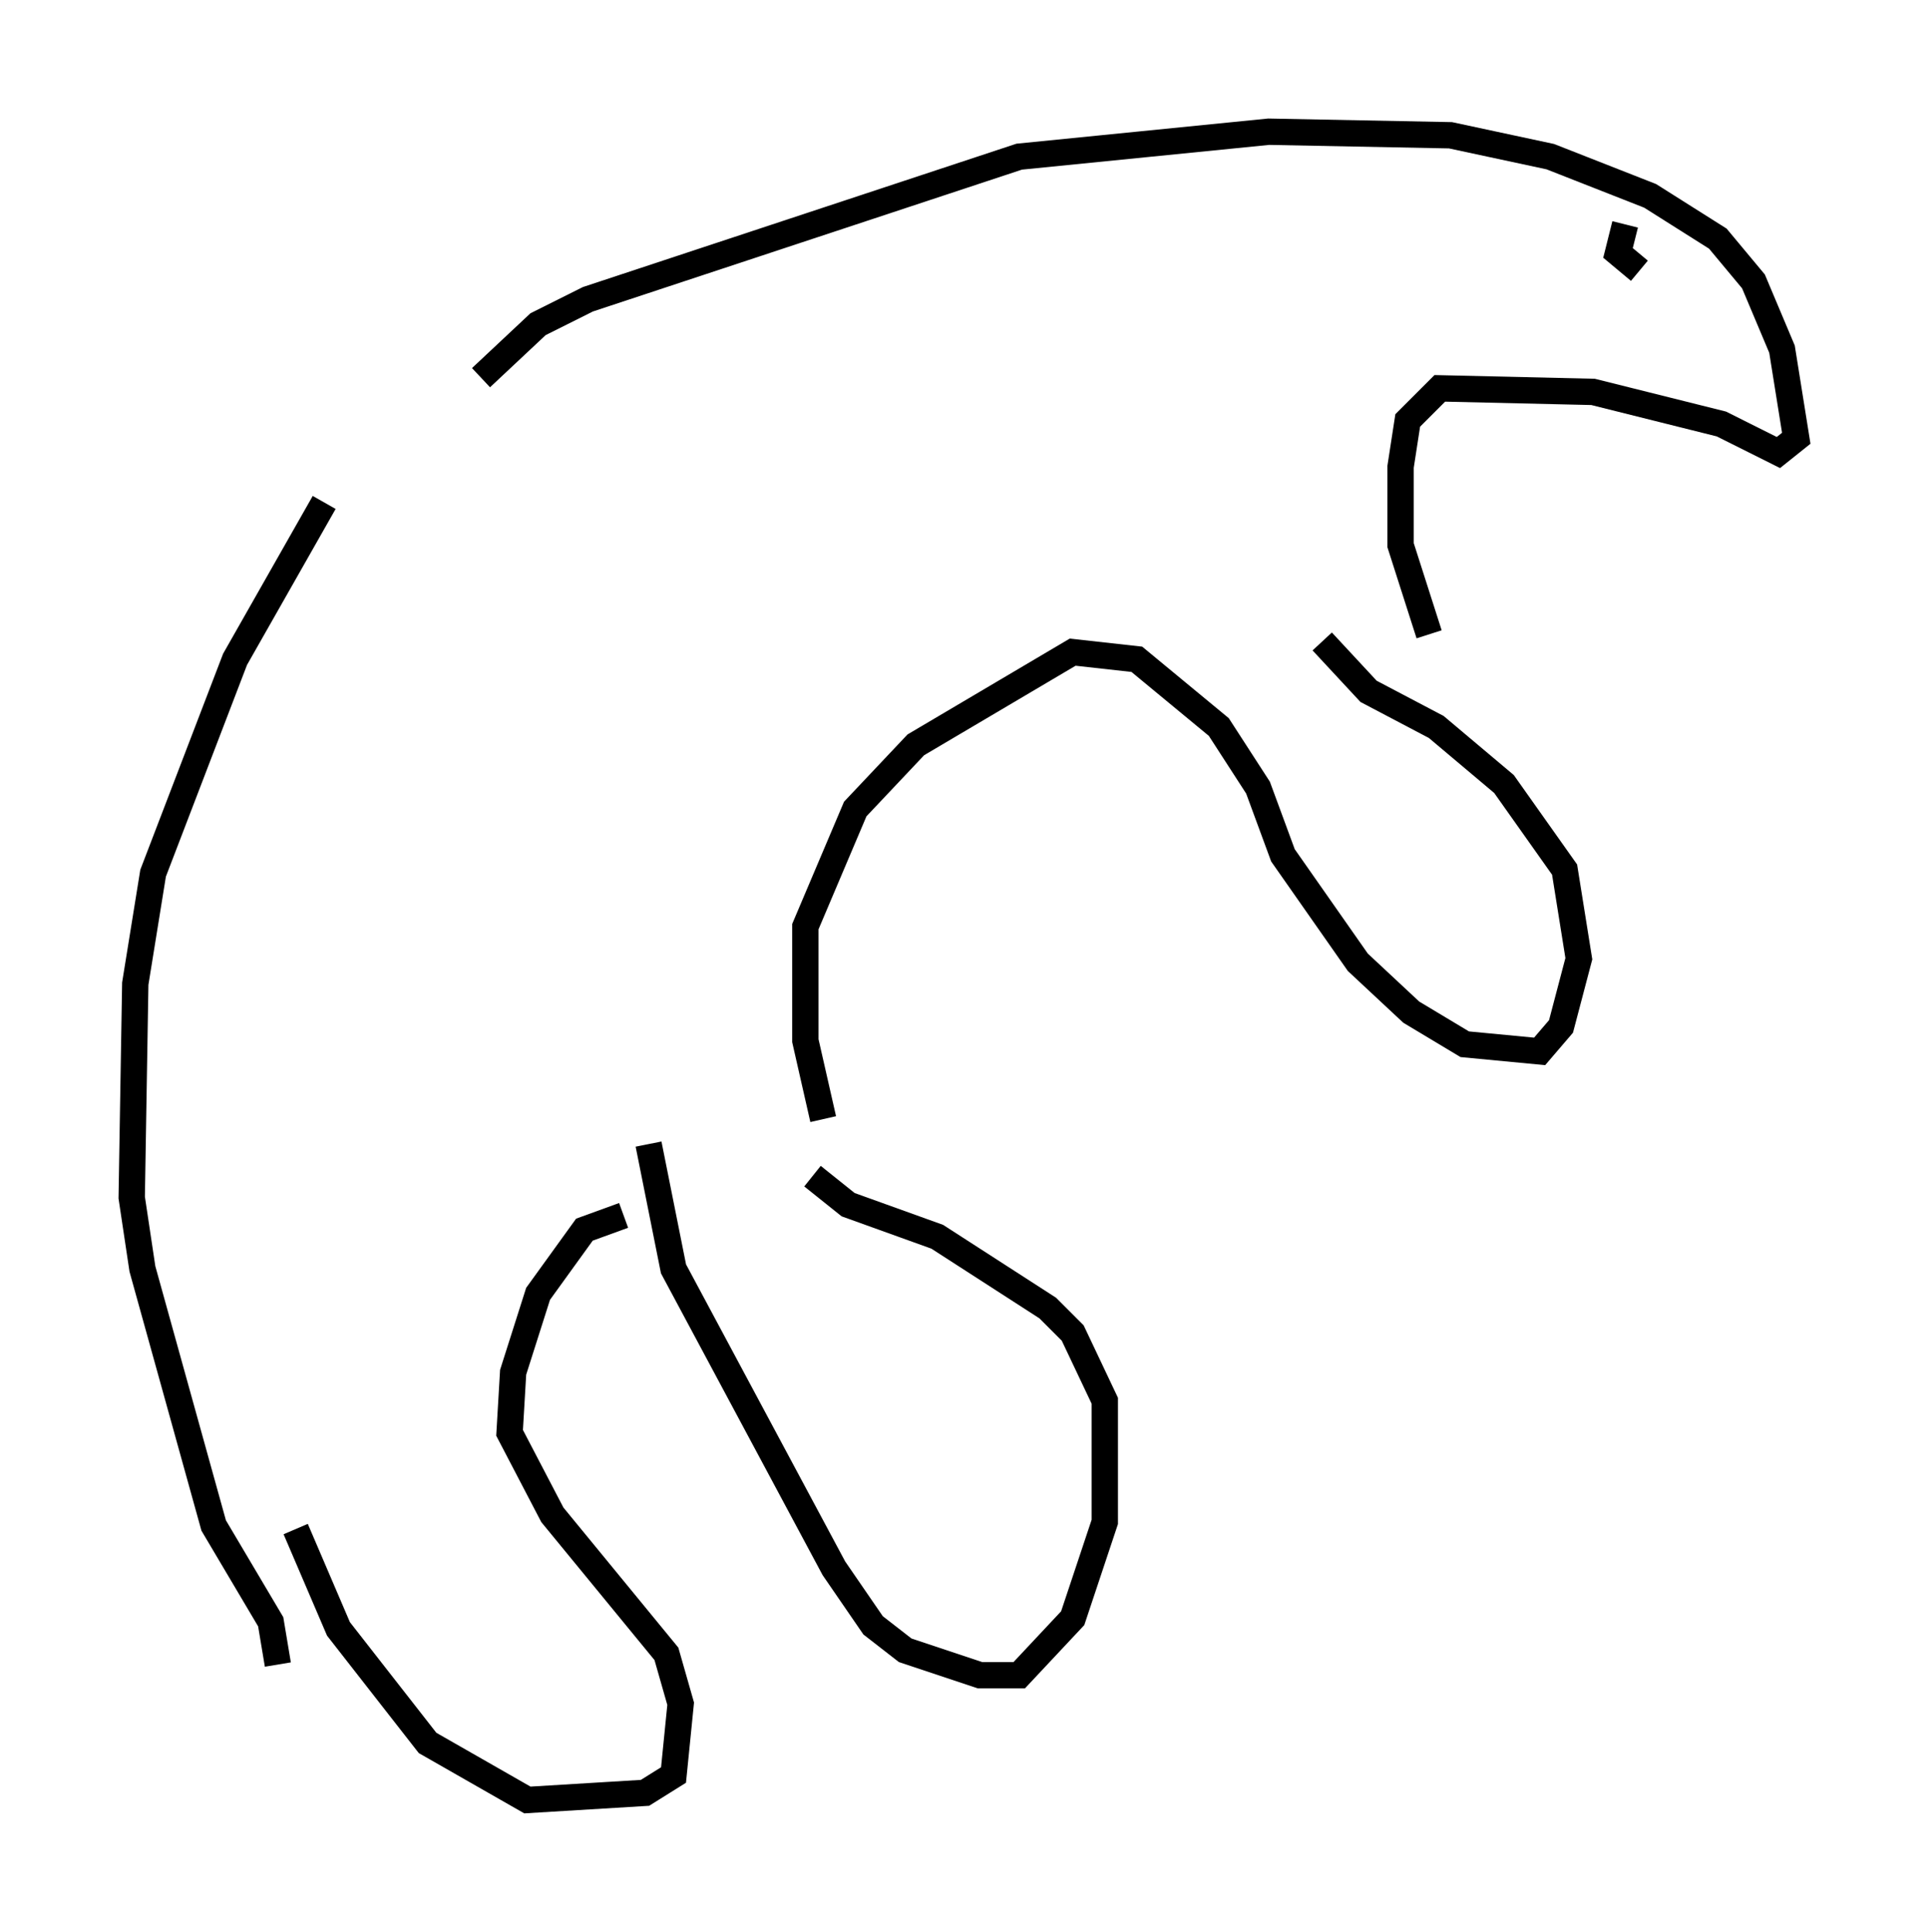 <?xml version="1.0" encoding="utf-8" ?>
<svg baseProfile="full" height="73.328" version="1.1" width="73.193" xmlns="http://www.w3.org/2000/svg" xmlns:ev="http://www.w3.org/2001/xml-events" xmlns:xlink="http://www.w3.org/1999/xlink"><defs /><rect fill="white" height="73.328" width="73.193" x="0" y="0" /><path d="M15.419, 17.043 m-3.112, 2.03 l-3.383, 5.954 -3.112, 8.119 l-0.677, 4.195 -0.135, 8.119 l0.406, 2.706 2.706, 9.743 l2.165, 3.654 0.271, 1.624 m13.126, -17.05 l-1.488, 0.541 -1.759, 2.436 l-0.947, 2.977 -0.135, 2.3 l1.624, 3.112 4.33, 5.277 l0.541, 1.894 -0.271, 2.706 l-1.083, 0.677 -4.465, 0.271 l-3.789, -2.165 -3.383, -4.33 l-1.624, -3.789 m13.396, -14.614 l0.947, 4.736 6.089, 11.367 l1.488, 2.165 1.218, 0.947 l2.842, 0.947 1.488, 0.0 l2.03, -2.165 1.218, -3.654 l0.0, -4.601 -1.218, -2.571 l-0.947, -0.947 -4.195, -2.706 l-3.383, -1.218 -1.353, -1.083 m0.406, -2.165 l-0.677, -2.977 0.0, -4.33 l1.894, -4.465 2.3, -2.436 l5.954, -3.518 2.436, 0.271 l3.112, 2.571 1.488, 2.3 l0.947, 2.571 2.842, 4.059 l2.03, 1.894 2.03, 1.218 l2.842, 0.271 0.812, -0.947 l0.677, -2.571 -0.541, -3.383 l-2.3, -3.248 -2.571, -2.165 l-2.571, -1.353 -1.759, -1.894 m-31.935, -10.013 l2.165, -2.03 1.894, -0.947 l16.373, -5.413 9.472, -0.947 l6.901, 0.135 3.789, 0.812 l3.789, 1.488 2.571, 1.624 l1.353, 1.624 1.083, 2.571 l0.541, 3.383 -0.677, 0.541 l-2.165, -1.083 -4.871, -1.218 l-5.819, -0.135 -1.218, 1.218 l-0.271, 1.759 0.0, 2.977 l1.083, 3.383 m7.442, -15.561 l-0.271, 1.083 0.812, 0.677 " fill="none" stroke="black" stroke-width="1" /></svg>